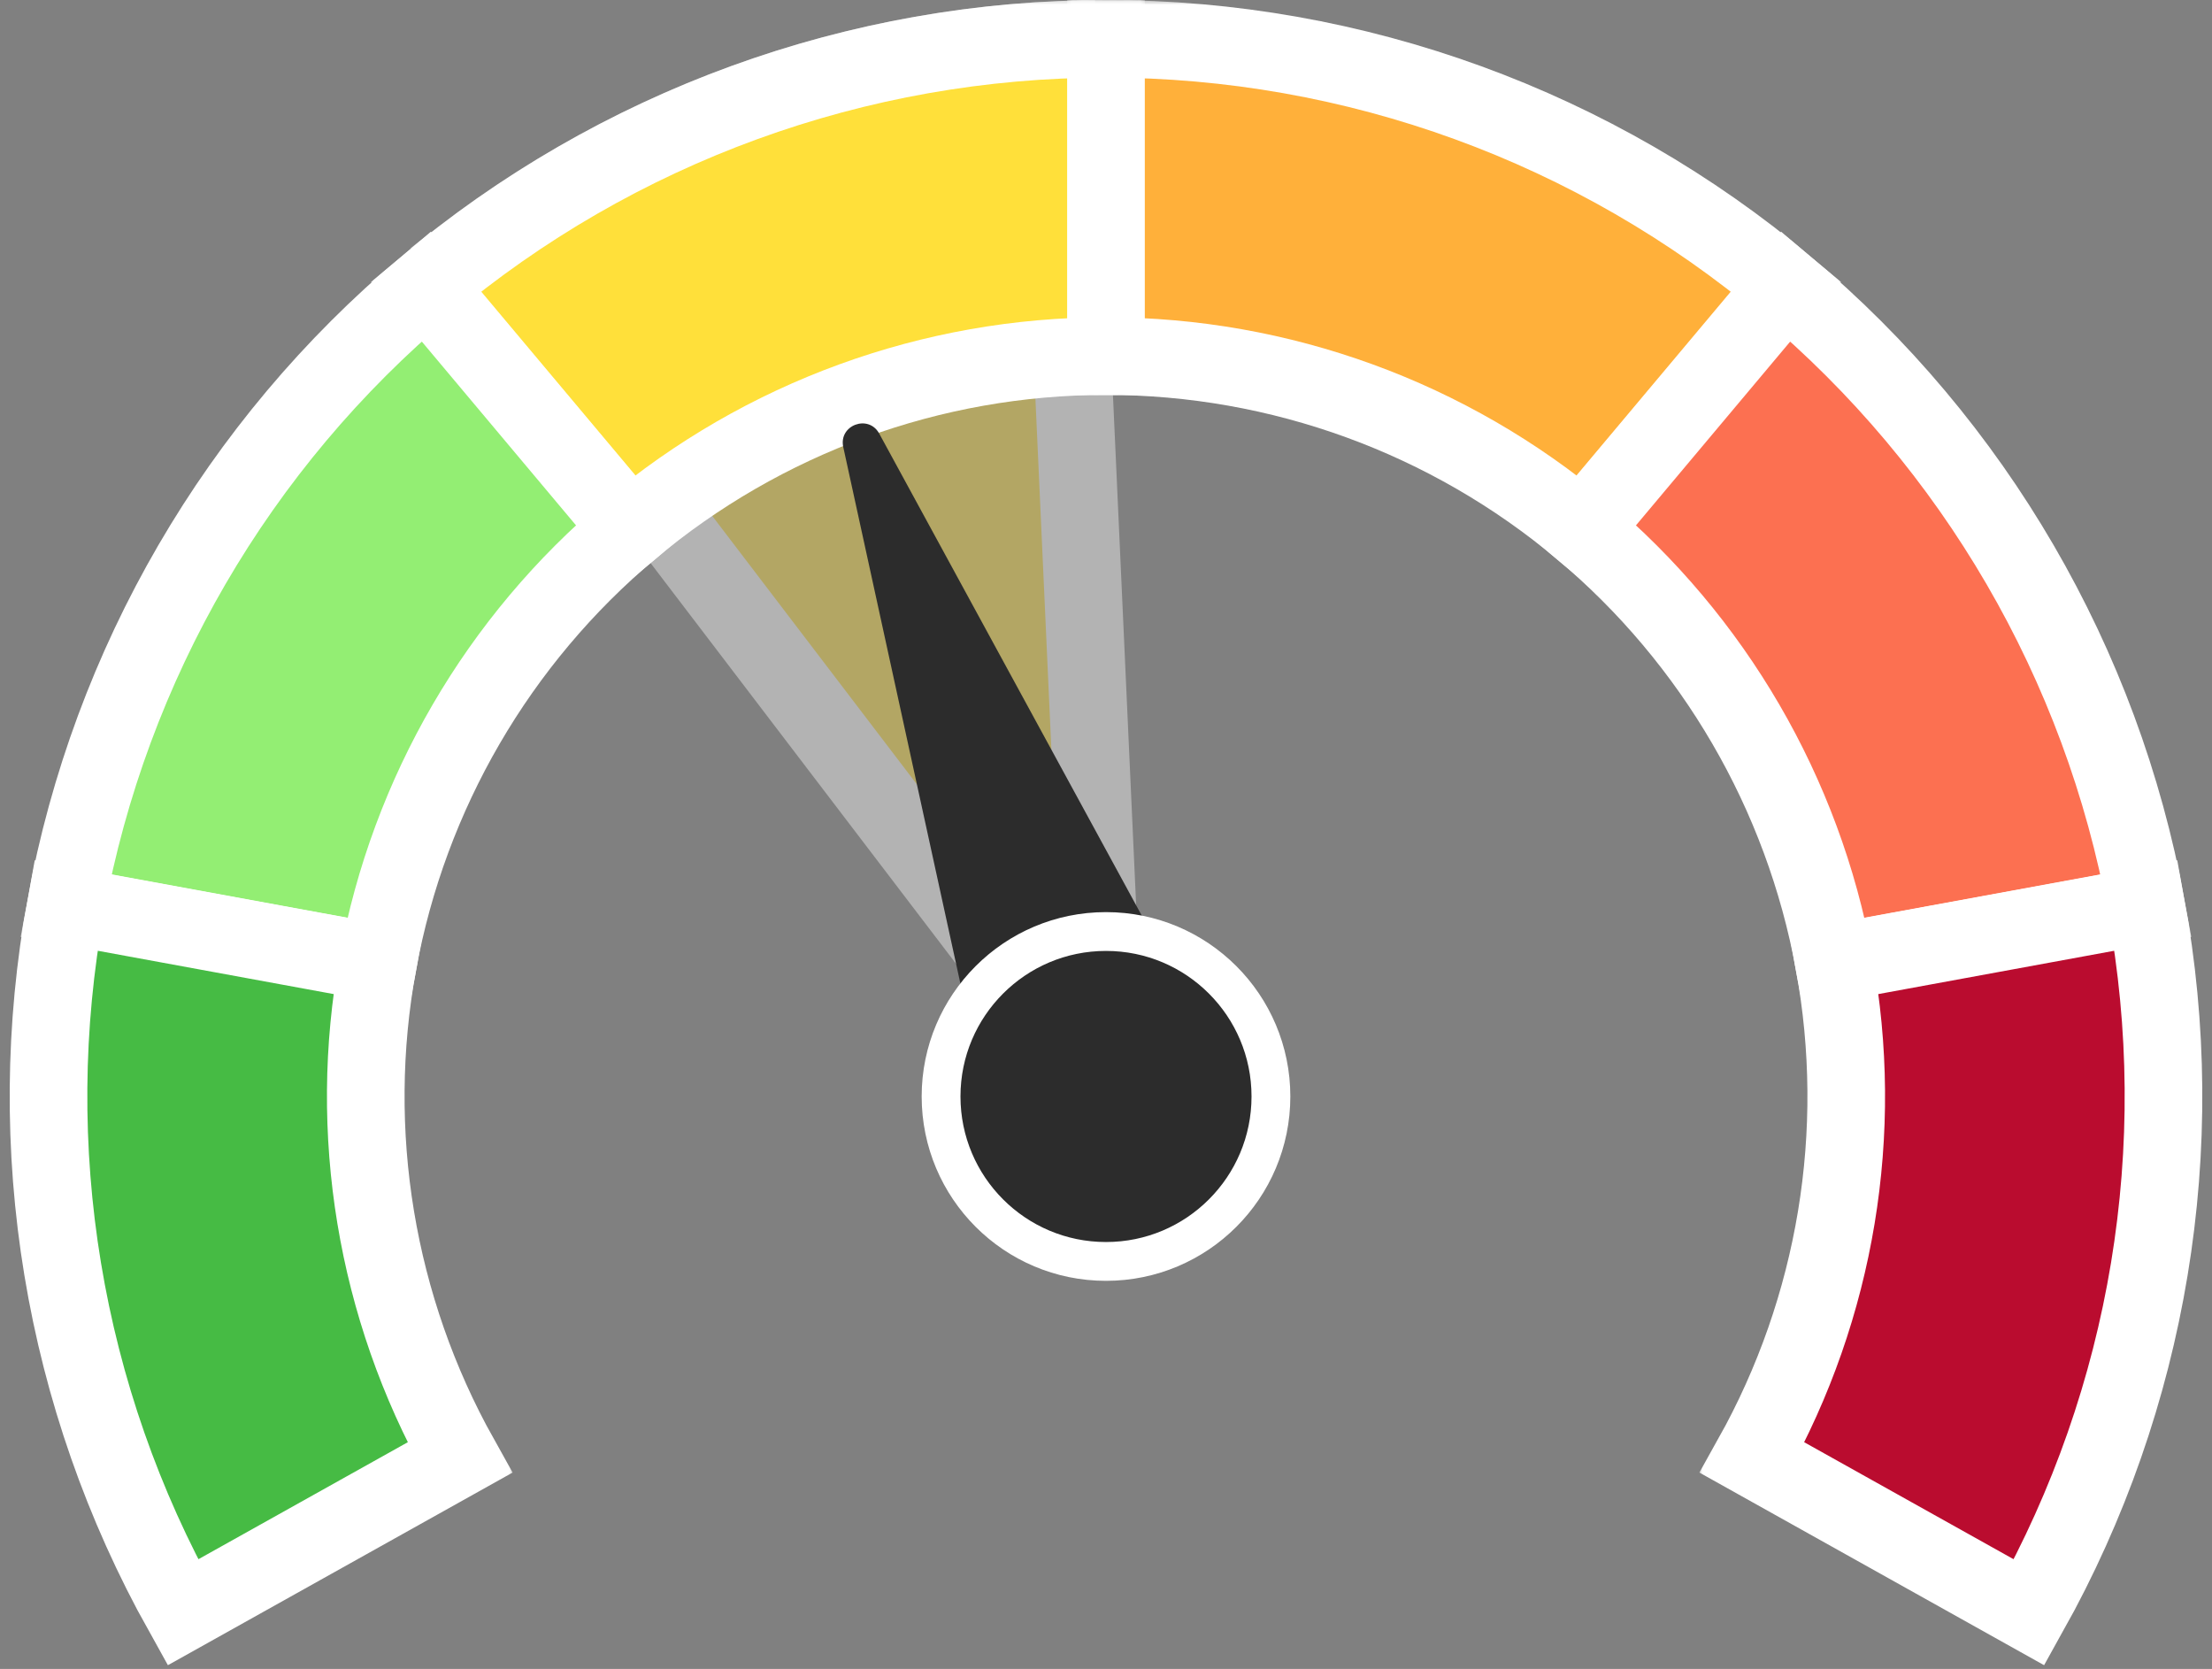 <svg width="228" height="172" viewBox="0 0 228 172" fill="none" xmlns="http://www.w3.org/2000/svg">
<rect x="0" y="0" width="228" height="172" fill="#808080" stroke="none"/>
<g clip-path="url(#clip0_14513_15079)">
<g opacity="0.4">
<mask id="path-1-outside-1_14513_15079" maskUnits="userSpaceOnUse" x="42" y="-1" width="76" height="111" fill="black">
<rect fill="white" x="42" y="-1" width="76" height="111"/>
<path d="M109.047 4.113C86.883 5.121 65.555 12.868 47.911 26.321L106.836 103.604C108.748 102.145 111.06 101.305 113.463 101.196L109.047 4.113Z"/>
</mask>
<path d="M109.047 4.113C86.883 5.121 65.555 12.868 47.911 26.321L106.836 103.604C108.748 102.145 111.06 101.305 113.463 101.196L109.047 4.113Z" fill="#FFDF3A"/>
<path d="M109.047 4.113C86.883 5.121 65.555 12.868 47.911 26.321L106.836 103.604C108.748 102.145 111.06 101.305 113.463 101.196L109.047 4.113Z" stroke="white" stroke-width="8" mask="url(#path-1-outside-1_14513_15079)"/>
</g>
<mask id="path-2-outside-2_14513_15079" maskUnits="userSpaceOnUse" x="38" y="-4.93939e-06" width="80" height="61" fill="black">
<rect fill="white" x="38" y="-4.93939e-06" width="80" height="61"/>
<path d="M114 4C88.347 4 63.515 13.048 43.875 29.552L64.913 54.587C78.66 43.034 96.043 36.7 114 36.7L114 4Z"/>
</mask>
<path d="M114 4C88.347 4 63.515 13.048 43.875 29.552L64.913 54.587C78.66 43.034 96.043 36.7 114 36.7L114 4Z" fill="#FFE03A"/>
<path d="M114 4C88.347 4 63.515 13.048 43.875 29.552L64.913 54.587C78.66 43.034 96.043 36.7 114 36.7L114 4Z" stroke="white" stroke-width="8" mask="url(#path-2-outside-2_14513_15079)"/>
<mask id="path-3-outside-3_14513_15079" maskUnits="userSpaceOnUse" x="2" y="23" width="69" height="81" fill="black">
<rect fill="white" x="2" y="23" width="69" height="81"/>
<path d="M43.923 29.512C24.495 45.819 11.363 68.391 6.788 93.34L38.951 99.238C42.154 81.774 51.347 65.974 64.946 54.559L43.923 29.512Z"/>
</mask>
<path d="M43.923 29.512C24.495 45.819 11.363 68.391 6.788 93.34L38.951 99.238C42.154 81.774 51.347 65.974 64.946 54.559L43.923 29.512Z" fill="#93EE73"/>
<path d="M43.923 29.512C24.495 45.819 11.363 68.391 6.788 93.34L38.951 99.238C42.154 81.774 51.347 65.974 64.946 54.559L43.923 29.512Z" stroke="white" stroke-width="8" mask="url(#path-3-outside-3_14513_15079)"/>
<mask id="path-4-outside-4_14513_15079" maskUnits="userSpaceOnUse" x="3.67176e-06" y="88" width="53" height="84" fill="black">
<rect fill="white" x="3.67176e-06" y="88" width="53" height="84"/>
<path d="M6.793 93.314C2.211 118.261 6.474 144.025 18.847 166.168L47.393 150.218C38.732 134.718 35.748 116.683 38.955 99.219L6.793 93.314Z"/>
</mask>
<path d="M6.793 93.314C2.211 118.261 6.474 144.025 18.847 166.168L47.393 150.218C38.732 134.718 35.748 116.683 38.955 99.219L6.793 93.314Z" fill="#46BB44"/>
<path d="M6.793 93.314C2.211 118.261 6.474 144.025 18.847 166.168L47.393 150.218C38.732 134.718 35.748 116.683 38.955 99.219L6.793 93.314Z" stroke="white" stroke-width="8" mask="url(#path-4-outside-4_14513_15079)"/>
<mask id="path-5-outside-5_14513_15079" maskUnits="userSpaceOnUse" x="110" y="-4.93939e-06" width="80" height="61" fill="black">
<rect fill="white" x="110" y="-4.93939e-06" width="80" height="61"/>
<path d="M114 4C139.653 4 164.485 13.048 184.125 29.552L163.087 54.587C149.339 43.034 131.957 36.7 114 36.7L114 4Z"/>
</mask>
<path d="M114 4C139.653 4 164.485 13.048 184.125 29.552L163.087 54.587C149.339 43.034 131.957 36.7 114 36.7L114 4Z" fill="#FFB03A"/>
<path d="M114 4C139.653 4 164.485 13.048 184.125 29.552L163.087 54.587C149.339 43.034 131.957 36.7 114 36.7L114 4Z" stroke="white" stroke-width="8" mask="url(#path-5-outside-5_14513_15079)"/>
<mask id="path-6-outside-6_14513_15079" maskUnits="userSpaceOnUse" x="157" y="23" width="69" height="81" fill="black">
<rect fill="white" x="157" y="23" width="69" height="81"/>
<path d="M184.077 29.512C203.505 45.819 216.637 68.391 221.212 93.34L189.049 99.238C185.846 81.774 176.653 65.974 163.054 54.559L184.077 29.512Z"/>
</mask>
<path d="M184.077 29.512C203.505 45.819 216.637 68.391 221.212 93.34L189.049 99.238C185.846 81.774 176.653 65.974 163.054 54.559L184.077 29.512Z" fill="#FC7051"/>
<path d="M184.077 29.512C203.505 45.819 216.637 68.391 221.212 93.34L189.049 99.238C185.846 81.774 176.653 65.974 163.054 54.559L184.077 29.512Z" stroke="white" stroke-width="8" mask="url(#path-6-outside-6_14513_15079)"/>
<mask id="path-7-outside-7_14513_15079" maskUnits="userSpaceOnUse" x="175" y="88" width="53" height="84" fill="black">
<rect fill="white" x="175" y="88" width="53" height="84"/>
<path d="M221.207 93.314C225.789 118.261 221.526 144.025 209.153 166.168L180.607 150.218C189.268 134.718 192.252 116.683 189.045 99.219L221.207 93.314Z"/>
</mask>
<path d="M221.207 93.314C225.789 118.261 221.526 144.025 209.153 166.168L180.607 150.218C189.268 134.718 192.252 116.683 189.045 99.219L221.207 93.314Z" fill="#BA0C2F"/>
<path d="M221.207 93.314C225.789 118.261 221.526 144.025 209.153 166.168L180.607 150.218C189.268 134.718 192.252 116.683 189.045 99.219L221.207 93.314Z" stroke="white" stroke-width="8" mask="url(#path-7-outside-7_14513_15079)"/>
<path d="M86.918 46.072L100.526 108.385L121.14 100.698L90.628 44.688C89.521 42.657 86.424 43.812 86.918 46.072Z" fill="#2C2C2C"/>
<circle cx="114" cy="113" r="17" fill="#2C2C2C" stroke="white" stroke-width="4"/>
</g>
<defs>
<clipPath id="clip0_14513_15079">
<rect width="228" height="172" fill="white"/>
</clipPath>
</defs>
</svg>
